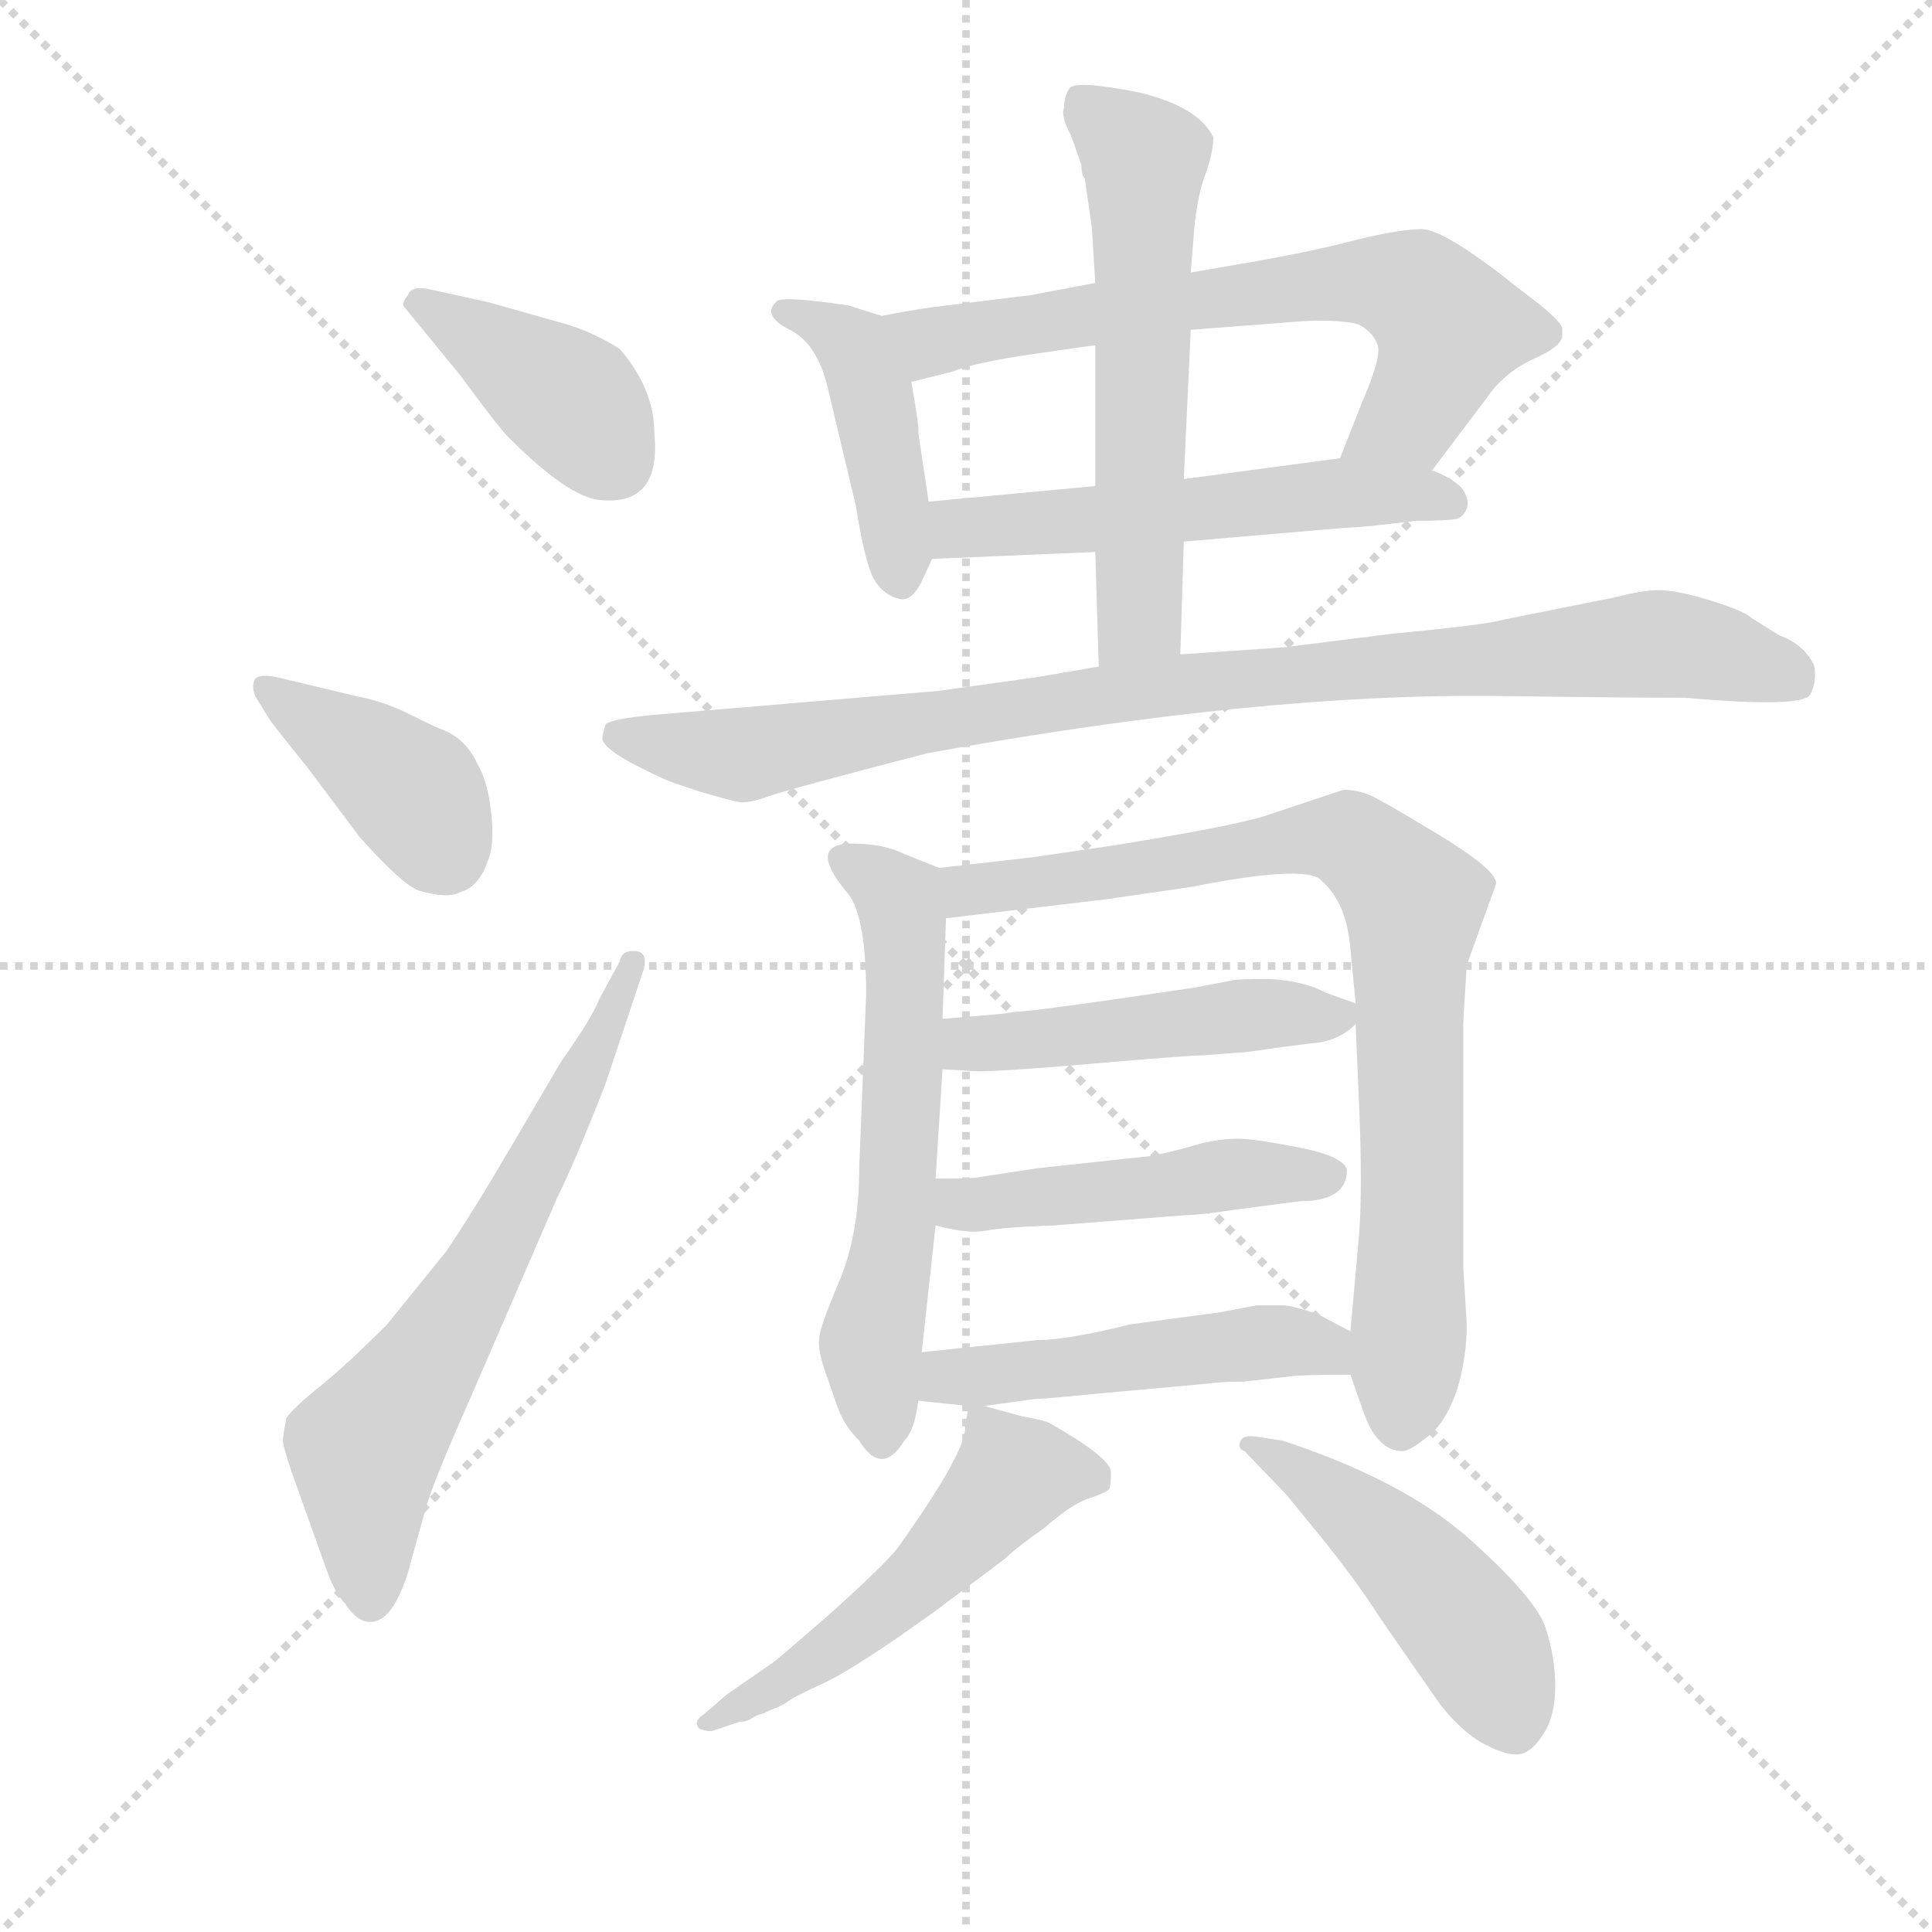 <svg version="1.1" viewBox="0 0 1024 1024" xmlns="http://www.w3.org/2000/svg">
  <g stroke="lightgray" stroke-dasharray="1,1" stroke-width="1" transform="scale(4, 4)">
    <line x1="0" y1="0" x2="256" y2="256"></line>
    <line x1="256" y1="0" x2="0" y2="256"></line>
    <line x1="128" y1="0" x2="128" y2="256"></line>
    <line x1="0" y1="128" x2="256" y2="128"></line>
  </g>
  <g transform="scale(0.92, -0.92) translate(60, -830)">
    <style type="text/css">
      
        @keyframes keyframes0 {
          from {
            stroke: blue;
            stroke-dashoffset: 400;
            stroke-width: 128;
          }
          57% {
            animation-timing-function: step-end;
            stroke: blue;
            stroke-dashoffset: 0;
            stroke-width: 128;
          }
          to {
            stroke: black;
            stroke-width: 1024;
          }
        }
        #make-me-a-hanzi-animation-0 {
          animation: keyframes0 0.576s both;
          animation-delay: 0s;
          animation-timing-function: linear;
        }
      
        @keyframes keyframes1 {
          from {
            stroke: blue;
            stroke-dashoffset: 399;
            stroke-width: 128;
          }
          56% {
            animation-timing-function: step-end;
            stroke: blue;
            stroke-dashoffset: 0;
            stroke-width: 128;
          }
          to {
            stroke: black;
            stroke-width: 1024;
          }
        }
        #make-me-a-hanzi-animation-1 {
          animation: keyframes1 0.575s both;
          animation-delay: 0.576s;
          animation-timing-function: linear;
        }
      
        @keyframes keyframes2 {
          from {
            stroke: blue;
            stroke-dashoffset: 661;
            stroke-width: 128;
          }
          68% {
            animation-timing-function: step-end;
            stroke: blue;
            stroke-dashoffset: 0;
            stroke-width: 128;
          }
          to {
            stroke: black;
            stroke-width: 1024;
          }
        }
        #make-me-a-hanzi-animation-2 {
          animation: keyframes2 0.788s both;
          animation-delay: 1.15s;
          animation-timing-function: linear;
        }
      
        @keyframes keyframes3 {
          from {
            stroke: blue;
            stroke-dashoffset: 438;
            stroke-width: 128;
          }
          59% {
            animation-timing-function: step-end;
            stroke: blue;
            stroke-dashoffset: 0;
            stroke-width: 128;
          }
          to {
            stroke: black;
            stroke-width: 1024;
          }
        }
        #make-me-a-hanzi-animation-3 {
          animation: keyframes3 0.606s both;
          animation-delay: 1.938s;
          animation-timing-function: linear;
        }
      
        @keyframes keyframes4 {
          from {
            stroke: blue;
            stroke-dashoffset: 684;
            stroke-width: 128;
          }
          69% {
            animation-timing-function: step-end;
            stroke: blue;
            stroke-dashoffset: 0;
            stroke-width: 128;
          }
          to {
            stroke: black;
            stroke-width: 1024;
          }
        }
        #make-me-a-hanzi-animation-4 {
          animation: keyframes4 0.807s both;
          animation-delay: 2.545s;
          animation-timing-function: linear;
        }
      
        @keyframes keyframes5 {
          from {
            stroke: blue;
            stroke-dashoffset: 556;
            stroke-width: 128;
          }
          64% {
            animation-timing-function: step-end;
            stroke: blue;
            stroke-dashoffset: 0;
            stroke-width: 128;
          }
          to {
            stroke: black;
            stroke-width: 1024;
          }
        }
        #make-me-a-hanzi-animation-5 {
          animation: keyframes5 0.702s both;
          animation-delay: 3.351s;
          animation-timing-function: linear;
        }
      
        @keyframes keyframes6 {
          from {
            stroke: blue;
            stroke-dashoffset: 597;
            stroke-width: 128;
          }
          66% {
            animation-timing-function: step-end;
            stroke: blue;
            stroke-dashoffset: 0;
            stroke-width: 128;
          }
          to {
            stroke: black;
            stroke-width: 1024;
          }
        }
        #make-me-a-hanzi-animation-6 {
          animation: keyframes6 0.736s both;
          animation-delay: 4.054s;
          animation-timing-function: linear;
        }
      
        @keyframes keyframes7 {
          from {
            stroke: blue;
            stroke-dashoffset: 945;
            stroke-width: 128;
          }
          75% {
            animation-timing-function: step-end;
            stroke: blue;
            stroke-dashoffset: 0;
            stroke-width: 128;
          }
          to {
            stroke: black;
            stroke-width: 1024;
          }
        }
        #make-me-a-hanzi-animation-7 {
          animation: keyframes7 1.019s both;
          animation-delay: 4.79s;
          animation-timing-function: linear;
        }
      
        @keyframes keyframes8 {
          from {
            stroke: blue;
            stroke-dashoffset: 602;
            stroke-width: 128;
          }
          66% {
            animation-timing-function: step-end;
            stroke: blue;
            stroke-dashoffset: 0;
            stroke-width: 128;
          }
          to {
            stroke: black;
            stroke-width: 1024;
          }
        }
        #make-me-a-hanzi-animation-8 {
          animation: keyframes8 0.74s both;
          animation-delay: 5.809s;
          animation-timing-function: linear;
        }
      
        @keyframes keyframes9 {
          from {
            stroke: blue;
            stroke-dashoffset: 841;
            stroke-width: 128;
          }
          73% {
            animation-timing-function: step-end;
            stroke: blue;
            stroke-dashoffset: 0;
            stroke-width: 128;
          }
          to {
            stroke: black;
            stroke-width: 1024;
          }
        }
        #make-me-a-hanzi-animation-9 {
          animation: keyframes9 0.934s both;
          animation-delay: 6.549s;
          animation-timing-function: linear;
        }
      
        @keyframes keyframes10 {
          from {
            stroke: blue;
            stroke-dashoffset: 485;
            stroke-width: 128;
          }
          61% {
            animation-timing-function: step-end;
            stroke: blue;
            stroke-dashoffset: 0;
            stroke-width: 128;
          }
          to {
            stroke: black;
            stroke-width: 1024;
          }
        }
        #make-me-a-hanzi-animation-10 {
          animation: keyframes10 0.645s both;
          animation-delay: 7.483s;
          animation-timing-function: linear;
        }
      
        @keyframes keyframes11 {
          from {
            stroke: blue;
            stroke-dashoffset: 477;
            stroke-width: 128;
          }
          61% {
            animation-timing-function: step-end;
            stroke: blue;
            stroke-dashoffset: 0;
            stroke-width: 128;
          }
          to {
            stroke: black;
            stroke-width: 1024;
          }
        }
        #make-me-a-hanzi-animation-11 {
          animation: keyframes11 0.638s both;
          animation-delay: 8.128s;
          animation-timing-function: linear;
        }
      
        @keyframes keyframes12 {
          from {
            stroke: blue;
            stroke-dashoffset: 497;
            stroke-width: 128;
          }
          62% {
            animation-timing-function: step-end;
            stroke: blue;
            stroke-dashoffset: 0;
            stroke-width: 128;
          }
          to {
            stroke: black;
            stroke-width: 1024;
          }
        }
        #make-me-a-hanzi-animation-12 {
          animation: keyframes12 0.654s both;
          animation-delay: 8.766s;
          animation-timing-function: linear;
        }
      
        @keyframes keyframes13 {
          from {
            stroke: blue;
            stroke-dashoffset: 531;
            stroke-width: 128;
          }
          63% {
            animation-timing-function: step-end;
            stroke: blue;
            stroke-dashoffset: 0;
            stroke-width: 128;
          }
          to {
            stroke: black;
            stroke-width: 1024;
          }
        }
        #make-me-a-hanzi-animation-13 {
          animation: keyframes13 0.682s both;
          animation-delay: 9.42s;
          animation-timing-function: linear;
        }
      
        @keyframes keyframes14 {
          from {
            stroke: blue;
            stroke-dashoffset: 486;
            stroke-width: 128;
          }
          61% {
            animation-timing-function: step-end;
            stroke: blue;
            stroke-dashoffset: 0;
            stroke-width: 128;
          }
          to {
            stroke: black;
            stroke-width: 1024;
          }
        }
        #make-me-a-hanzi-animation-14 {
          animation: keyframes14 0.646s both;
          animation-delay: 10.102s;
          animation-timing-function: linear;
        }
      
    </style>
    
      <path d="M 205 614 Q 227 584 233 578 Q 267 544 285 542 Q 321 538 317 580 Q 317 606 297 629 Q 283 638 267 643 L 221 656 L 189 663 Q 177 666 175 660 Q 171 655 173 653 L 205 614 Z" fill="lightgray"></path>
    
      <path d="M 95 416 Q 96 414 117 388 L 147 348 Q 171 321 181 317 Q 198 312 205 316 Q 216 319 221 334 Q 225 343 223 361.5 Q 221 380 215 390 Q 208 405 194 410 Q 191 411 176 418.5 Q 161 426 145 429 L 99 440 Q 88 442 86.5 438 Q 85 434 87 429 L 95 416 Z" fill="lightgray"></path>
    
      <path d="M 285 254 Q 282 245 263 218 L 236 172 Q 212 131 197 109 L 163 67 Q 139 43 124 31 Q 109 19 105 13 Q 103 3 103 0 Q 103 -3 108 -18 L 128 -74 Q 133 -88 139 -94 Q 144 -102 150 -104 Q 165 -108 175 -76 L 185 -40 Q 189 -25 209 20 L 261 140 Q 271 160 289 206 L 311 272 Q 313 281 307 282 Q 298 283 297 276 L 285 254 Z" fill="lightgray"></path>
    
      <path d="M 448 648 L 429 654 Q 389 660 387 656 Q 379 648 395 640 Q 411 632 417 606 L 433 539 Q 439 501 445 494 Q 450 487 458 485 Q 465 483 471 495 L 477 508 L 475 541 L 469 581 Q 470 582 465 610 C 460 640 459 645 448 648 Z" fill="lightgray"></path>
    
      <path d="M 765 559 L 796 600 Q 806 615 823 623 Q 839 630 840 636 L 840 641 Q 839 646 816 663 L 802 674 Q 770 698 759 698 Q 747 698 722 692 Q 696 685 655 678 L 626 673 L 571 667 L 534 660 L 477 653 Q 463 651 448 648 C 419 643 436 603 465 610 L 489 616 Q 501 621 535 626 Q 569 631 571 631 L 626 640 L 691 645 Q 713 646 723 643 Q 732 638 734 630 Q 735 622 725 599 L 712 566 C 701 538 747 535 765 559 Z" fill="lightgray"></path>
    
      <path d="M 622 518 L 716 526 Q 724 526 756 530 Q 774 530 779 531 Q 783 532 785 537 Q 787 542 782 549 Q 776 555 765 559 L 712 566 L 622 554 L 571 550 L 475 541 C 445 538 447 507 477 508 L 571 512 L 622 518 Z" fill="lightgray"></path>
    
      <path d="M 620 453 L 622 518 L 622 554 L 626 640 L 626 673 L 628 698 Q 630 719 635 731 Q 639 743 639 751 Q 630 769 595 777 Q 559 784 556 779 Q 553 774 553 768 Q 551 763 557 752 L 563 735 Q 563 729 565 727 L 569 699 L 571 667 L 571 631 L 571 550 L 571 512 L 573 446 C 574 416 619 423 620 453 Z" fill="lightgray"></path>
    
      <path d="M 343 374 Q 360 369 365.5 368 Q 371 367 382 371 Q 393 375 474 396 Q 666 431 805 429 Q 876 428 911 428 Q 979 422 983 430 Q 987 438 985 447 Q 979 459 965 464 L 949 474 Q 945 478 925.5 484 Q 906 490 896 490 Q 886 490 871 486 L 806 473 Q 796 470 743 465 L 679 457 L 620 453 L 573 446 L 538 440 L 481 432 L 315 418 Q 294 416 289 413 Q 287 407 287 404 Q 289 398 306.5 389 Q 324 380 331 378 L 343 374 Z" fill="lightgray"></path>
    
      <path d="M 481 330 L 461 338 Q 449 344 431 344 Q 405 344 427 317 Q 439 305 439 257 L 435 157 Q 435 120 424 93 Q 412 65 412 59 Q 411 53 415 41 L 423 18 Q 427 8 435 0 Q 448 -21 461 0 Q 467 6 469 23 L 471 51 L 479 124 L 479 151 L 483 214 L 483 243 L 485 301 C 486 328 486 328 481 330 Z" fill="lightgray"></path>
    
      <path d="M 718 38 L 725 18 Q 733 -6 748 -6 Q 752 -6 762 2 Q 772 9 779 28 Q 785 47 785 67 L 783 100 L 783 240 Q 783 242 785 274 L 802 321 Q 802 329 769 349 Q 736 369 729 372 Q 722 375 714 375 L 669 360 Q 650 354 582 343 L 534 336 L 481 330 C 451 327 455 297 485 301 L 578 312 L 626 319 Q 692 332 701 323 Q 716 310 718 283 L 721 252 L 721 240 L 723 193 Q 725 146 723 119 L 718 63 L 718 38 Z" fill="lightgray"></path>
    
      <path d="M 483 214 L 500 213 Q 509 212 567 217 Q 625 222 633 222 L 659 224 L 673 226 Q 680 227 696 229 Q 711 230 721 240 C 731 248 731 248 721 252 L 704 258 Q 691 265 671 266 Q 651 266 649 265 L 628 261 Q 534 247 524 247 L 518 246 L 483 243 C 453 240 453 216 483 214 Z" fill="lightgray"></path>
    
      <path d="M 716 156 Q 714 164 688 169 Q 662 174 653 174 Q 643 174 631 171 Q 618 167 603 164 L 538 157 L 505 152 Q 502 151 479 151 C 449 151 450 131 479 124 Q 498 119 508 121 Q 518 123 547 124 L 624 130 Q 631 130 651 133 L 689 138 Q 716 138 716 156 Z" fill="lightgray"></path>
    
      <path d="M 683 37 Q 688 38 718 38 C 748 38 745 49 718 63 L 699 73 Q 684 78 679 78 L 664 78 L 643 74 L 591 67 Q 555 58 538 58 L 471 51 C 441 48 439 26 469 23 L 498 20 L 507 20 L 536 24 Q 541 24 571 27 L 637 33 Q 643 34 656 34 L 683 37 Z" fill="lightgray"></path>
    
      <path d="M 498 20 L 496 8 Q 497 -6 457 -62 Q 450 -71 419 -99 Q 388 -126 385 -128 L 359 -146 L 345 -158 Q 339 -162 343 -166 Q 349 -168 351 -167 L 366 -162 Q 370 -162 373 -160 Q 376 -158 380 -157 Q 384 -155 387 -154 Q 389 -153 393 -151 Q 396 -148 416 -139 Q 436 -129 479 -98 L 519 -68 Q 525 -62 542 -50 Q 558 -36 568 -33 Q 577 -30 579 -28 Q 580 -26 580 -18 Q 580 -10 545 10 Q 541 12 529 14 L 507 20 C 498 22 498 22 498 20 Z" fill="lightgray"></path>
    
      <path d="M 681 -31 L 699 -53 Q 721 -80 735 -102 L 769 -151 Q 782 -168 795.5 -175 Q 809 -182 816 -180.5 Q 823 -179 829.5 -168.5 Q 836 -158 836 -141.5 Q 836 -125 830.5 -108 Q 825 -91 787 -57 Q 749 -23 679 0 L 666 2 Q 656 4 654.5 -0.5 Q 653 -5 657 -6 L 681 -31 Z" fill="lightgray"></path>
    
    
      <clipPath id="make-me-a-hanzi-clip-0">
        <path d="M 205 614 Q 227 584 233 578 Q 267 544 285 542 Q 321 538 317 580 Q 317 606 297 629 Q 283 638 267 643 L 221 656 L 189 663 Q 177 666 175 660 Q 171 655 173 653 L 205 614 Z"></path>
      </clipPath>
      <path clip-path="url(#make-me-a-hanzi-clip-0)" d="M 184 654 L 270 598 L 294 564" fill="none" id="make-me-a-hanzi-animation-0" stroke-dasharray="272 544" stroke-linecap="round"></path>
    
      <clipPath id="make-me-a-hanzi-clip-1">
        <path d="M 95 416 Q 96 414 117 388 L 147 348 Q 171 321 181 317 Q 198 312 205 316 Q 216 319 221 334 Q 225 343 223 361.5 Q 221 380 215 390 Q 208 405 194 410 Q 191 411 176 418.5 Q 161 426 145 429 L 99 440 Q 88 442 86.5 438 Q 85 434 87 429 L 95 416 Z"></path>
      </clipPath>
      <path clip-path="url(#make-me-a-hanzi-clip-1)" d="M 94 434 L 179 373 L 197 339" fill="none" id="make-me-a-hanzi-animation-1" stroke-dasharray="271 542" stroke-linecap="round"></path>
    
      <clipPath id="make-me-a-hanzi-clip-2">
        <path d="M 285 254 Q 282 245 263 218 L 236 172 Q 212 131 197 109 L 163 67 Q 139 43 124 31 Q 109 19 105 13 Q 103 3 103 0 Q 103 -3 108 -18 L 128 -74 Q 133 -88 139 -94 Q 144 -102 150 -104 Q 165 -108 175 -76 L 185 -40 Q 189 -25 209 20 L 261 140 Q 271 160 289 206 L 311 272 Q 313 281 307 282 Q 298 283 297 276 L 285 254 Z"></path>
      </clipPath>
      <path clip-path="url(#make-me-a-hanzi-clip-2)" d="M 153 -90 L 150 -5 L 212 88 L 273 202 L 304 275" fill="none" id="make-me-a-hanzi-animation-2" stroke-dasharray="533 1066" stroke-linecap="round"></path>
    
      <clipPath id="make-me-a-hanzi-clip-3">
        <path d="M 448 648 L 429 654 Q 389 660 387 656 Q 379 648 395 640 Q 411 632 417 606 L 433 539 Q 439 501 445 494 Q 450 487 458 485 Q 465 483 471 495 L 477 508 L 475 541 L 469 581 Q 470 582 465 610 C 460 640 459 645 448 648 Z"></path>
      </clipPath>
      <path clip-path="url(#make-me-a-hanzi-clip-3)" d="M 392 651 L 416 644 L 432 630 L 445 596 L 459 498" fill="none" id="make-me-a-hanzi-animation-3" stroke-dasharray="310 620" stroke-linecap="round"></path>
    
      <clipPath id="make-me-a-hanzi-clip-4">
        <path d="M 765 559 L 796 600 Q 806 615 823 623 Q 839 630 840 636 L 840 641 Q 839 646 816 663 L 802 674 Q 770 698 759 698 Q 747 698 722 692 Q 696 685 655 678 L 626 673 L 571 667 L 534 660 L 477 653 Q 463 651 448 648 C 419 643 436 603 465 610 L 489 616 Q 501 621 535 626 Q 569 631 571 631 L 626 640 L 691 645 Q 713 646 723 643 Q 732 638 734 630 Q 735 622 725 599 L 712 566 C 701 538 747 535 765 559 Z"></path>
      </clipPath>
      <path clip-path="url(#make-me-a-hanzi-clip-4)" d="M 456 644 L 478 633 L 711 667 L 756 662 L 775 641 L 766 615 L 752 590 L 719 570" fill="none" id="make-me-a-hanzi-animation-4" stroke-dasharray="556 1112" stroke-linecap="round"></path>
    
      <clipPath id="make-me-a-hanzi-clip-5">
        <path d="M 622 518 L 716 526 Q 724 526 756 530 Q 774 530 779 531 Q 783 532 785 537 Q 787 542 782 549 Q 776 555 765 559 L 712 566 L 622 554 L 571 550 L 475 541 C 445 538 447 507 477 508 L 571 512 L 622 518 Z"></path>
      </clipPath>
      <path clip-path="url(#make-me-a-hanzi-clip-5)" d="M 482 536 L 492 526 L 515 526 L 716 546 L 757 546 L 776 540" fill="none" id="make-me-a-hanzi-animation-5" stroke-dasharray="428 856" stroke-linecap="round"></path>
    
      <clipPath id="make-me-a-hanzi-clip-6">
        <path d="M 620 453 L 622 518 L 622 554 L 626 640 L 626 673 L 628 698 Q 630 719 635 731 Q 639 743 639 751 Q 630 769 595 777 Q 559 784 556 779 Q 553 774 553 768 Q 551 763 557 752 L 563 735 Q 563 729 565 727 L 569 699 L 571 667 L 571 631 L 571 550 L 571 512 L 573 446 C 574 416 619 423 620 453 Z"></path>
      </clipPath>
      <path clip-path="url(#make-me-a-hanzi-clip-6)" d="M 562 772 L 599 737 L 597 474 L 580 453" fill="none" id="make-me-a-hanzi-animation-6" stroke-dasharray="469 938" stroke-linecap="round"></path>
    
      <clipPath id="make-me-a-hanzi-clip-7">
        <path d="M 343 374 Q 360 369 365.5 368 Q 371 367 382 371 Q 393 375 474 396 Q 666 431 805 429 Q 876 428 911 428 Q 979 422 983 430 Q 987 438 985 447 Q 979 459 965 464 L 949 474 Q 945 478 925.5 484 Q 906 490 896 490 Q 886 490 871 486 L 806 473 Q 796 470 743 465 L 679 457 L 620 453 L 573 446 L 538 440 L 481 432 L 315 418 Q 294 416 289 413 Q 287 407 287 404 Q 289 398 306.5 389 Q 324 380 331 378 L 343 374 Z"></path>
      </clipPath>
      <path clip-path="url(#make-me-a-hanzi-clip-7)" d="M 296 407 L 368 395 L 615 436 L 893 459 L 940 451 L 976 437" fill="none" id="make-me-a-hanzi-animation-7" stroke-dasharray="817 1634" stroke-linecap="round"></path>
    
      <clipPath id="make-me-a-hanzi-clip-8">
        <path d="M 481 330 L 461 338 Q 449 344 431 344 Q 405 344 427 317 Q 439 305 439 257 L 435 157 Q 435 120 424 93 Q 412 65 412 59 Q 411 53 415 41 L 423 18 Q 427 8 435 0 Q 448 -21 461 0 Q 467 6 469 23 L 471 51 L 479 124 L 479 151 L 483 214 L 483 243 L 485 301 C 486 328 486 328 481 330 Z"></path>
      </clipPath>
      <path clip-path="url(#make-me-a-hanzi-clip-8)" d="M 429 331 L 457 313 L 462 280 L 457 131 L 442 54 L 448 3" fill="none" id="make-me-a-hanzi-animation-8" stroke-dasharray="474 948" stroke-linecap="round"></path>
    
      <clipPath id="make-me-a-hanzi-clip-9">
        <path d="M 718 38 L 725 18 Q 733 -6 748 -6 Q 752 -6 762 2 Q 772 9 779 28 Q 785 47 785 67 L 783 100 L 783 240 Q 783 242 785 274 L 802 321 Q 802 329 769 349 Q 736 369 729 372 Q 722 375 714 375 L 669 360 Q 650 354 582 343 L 534 336 L 481 330 C 451 327 455 297 485 301 L 578 312 L 626 319 Q 692 332 701 323 Q 716 310 718 283 L 721 252 L 721 240 L 723 193 Q 725 146 723 119 L 718 63 L 718 38 Z"></path>
      </clipPath>
      <path clip-path="url(#make-me-a-hanzi-clip-9)" d="M 488 324 L 507 317 L 698 348 L 720 345 L 755 311 L 748 11" fill="none" id="make-me-a-hanzi-animation-9" stroke-dasharray="713 1426" stroke-linecap="round"></path>
    
      <clipPath id="make-me-a-hanzi-clip-10">
        <path d="M 483 214 L 500 213 Q 509 212 567 217 Q 625 222 633 222 L 659 224 L 673 226 Q 680 227 696 229 Q 711 230 721 240 C 731 248 731 248 721 252 L 704 258 Q 691 265 671 266 Q 651 266 649 265 L 628 261 Q 534 247 524 247 L 518 246 L 483 243 C 453 240 453 216 483 214 Z"></path>
      </clipPath>
      <path clip-path="url(#make-me-a-hanzi-clip-10)" d="M 488 221 L 502 229 L 618 242 L 714 246" fill="none" id="make-me-a-hanzi-animation-10" stroke-dasharray="357 714" stroke-linecap="round"></path>
    
      <clipPath id="make-me-a-hanzi-clip-11">
        <path d="M 716 156 Q 714 164 688 169 Q 662 174 653 174 Q 643 174 631 171 Q 618 167 603 164 L 538 157 L 505 152 Q 502 151 479 151 C 449 151 450 131 479 124 Q 498 119 508 121 Q 518 123 547 124 L 624 130 Q 631 130 651 133 L 689 138 Q 716 138 716 156 Z"></path>
      </clipPath>
      <path clip-path="url(#make-me-a-hanzi-clip-11)" d="M 488 144 L 502 136 L 649 154 L 706 153" fill="none" id="make-me-a-hanzi-animation-11" stroke-dasharray="349 698" stroke-linecap="round"></path>
    
      <clipPath id="make-me-a-hanzi-clip-12">
        <path d="M 683 37 Q 688 38 718 38 C 748 38 745 49 718 63 L 699 73 Q 684 78 679 78 L 664 78 L 643 74 L 591 67 Q 555 58 538 58 L 471 51 C 441 48 439 26 469 23 L 498 20 L 507 20 L 536 24 Q 541 24 571 27 L 637 33 Q 643 34 656 34 L 683 37 Z"></path>
      </clipPath>
      <path clip-path="url(#make-me-a-hanzi-clip-12)" d="M 477 29 L 486 37 L 672 57 L 703 53 L 709 44" fill="none" id="make-me-a-hanzi-animation-12" stroke-dasharray="369 738" stroke-linecap="round"></path>
    
      <clipPath id="make-me-a-hanzi-clip-13">
        <path d="M 498 20 L 496 8 Q 497 -6 457 -62 Q 450 -71 419 -99 Q 388 -126 385 -128 L 359 -146 L 345 -158 Q 339 -162 343 -166 Q 349 -168 351 -167 L 366 -162 Q 370 -162 373 -160 Q 376 -158 380 -157 Q 384 -155 387 -154 Q 389 -153 393 -151 Q 396 -148 416 -139 Q 436 -129 479 -98 L 519 -68 Q 525 -62 542 -50 Q 558 -36 568 -33 Q 577 -30 579 -28 Q 580 -26 580 -18 Q 580 -10 545 10 Q 541 12 529 14 L 507 20 C 498 22 498 22 498 20 Z"></path>
      </clipPath>
      <path clip-path="url(#make-me-a-hanzi-clip-13)" d="M 569 -21 L 542 -16 L 524 -20 L 460 -89 L 403 -132 L 347 -163" fill="none" id="make-me-a-hanzi-animation-13" stroke-dasharray="403 806" stroke-linecap="round"></path>
    
      <clipPath id="make-me-a-hanzi-clip-14">
        <path d="M 681 -31 L 699 -53 Q 721 -80 735 -102 L 769 -151 Q 782 -168 795.5 -175 Q 809 -182 816 -180.5 Q 823 -179 829.5 -168.5 Q 836 -158 836 -141.5 Q 836 -125 830.5 -108 Q 825 -91 787 -57 Q 749 -23 679 0 L 666 2 Q 656 4 654.5 -0.5 Q 653 -5 657 -6 L 681 -31 Z"></path>
      </clipPath>
      <path clip-path="url(#make-me-a-hanzi-clip-14)" d="M 661 -1 L 684 -13 L 753 -70 L 794 -120 L 813 -166" fill="none" id="make-me-a-hanzi-animation-14" stroke-dasharray="358 716" stroke-linecap="round"></path>
    
  </g>
</svg>